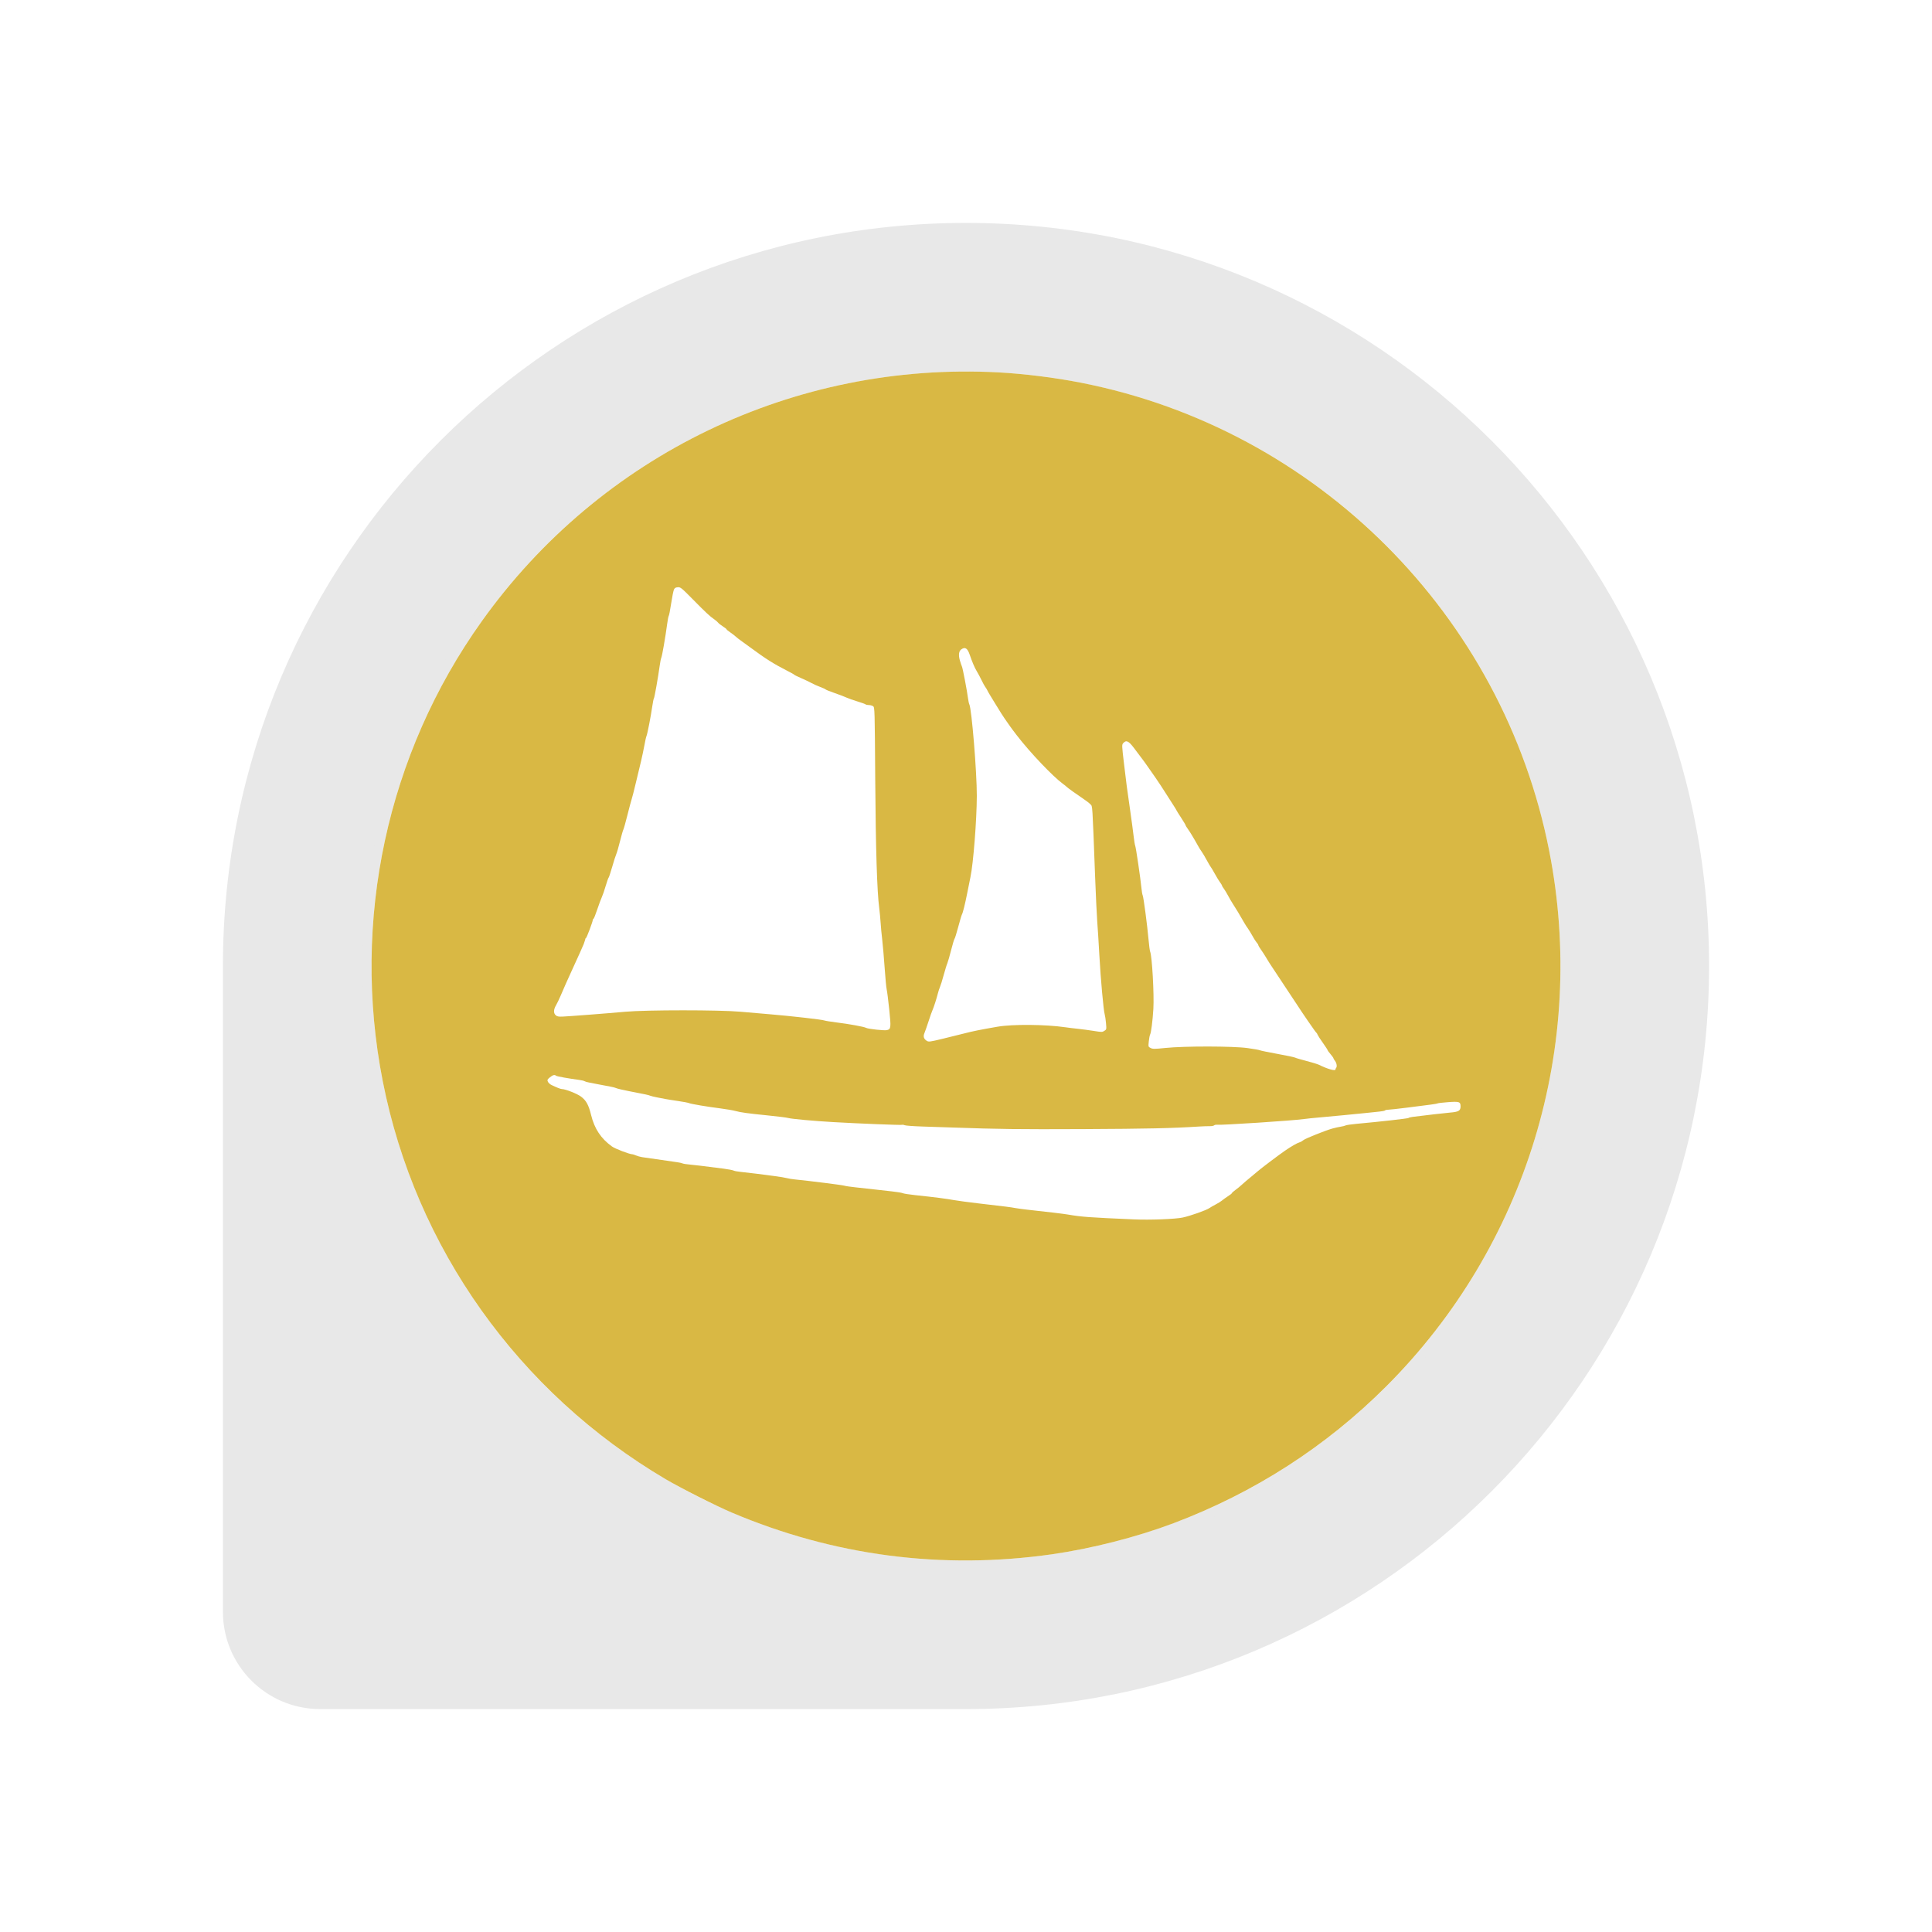 <svg width="52" height="52" viewBox="0 0 52 52" fill="none" xmlns="http://www.w3.org/2000/svg">
<g filter="url(#filter0_d_637_6395)">
<path d="M6 26C6 14.954 14.954 6 26 6C37.046 6 46 14.954 46 26C46 37.046 37.046 46 26 46H8.617C7.172 46 6 44.828 6 43.383V26Z" fill="#E8E8E8"/>
<path d="M42.25 26C42.25 34.975 34.975 42.25 26 42.25C17.025 42.25 9.75 34.975 9.75 26C9.75 17.025 17.025 9.75 26 9.75C34.975 9.75 42.25 17.025 42.25 26Z" fill="#E8E8E8"/>
</g>
<circle cx="26" cy="26" r="16" fill="white"/>
<path fill-rule="evenodd" clip-rule="evenodd" d="M26.877 10.023C27.578 10.061 28.397 10.163 29.1 10.302C35.45 11.551 40.448 16.55 41.697 22.9C42.729 28.143 41.088 33.537 37.312 37.313C35.689 38.936 33.763 40.175 31.589 40.996C30.593 41.372 29.387 41.68 28.311 41.834C25.355 42.255 22.442 41.875 19.699 40.712C19.263 40.527 18.342 40.062 17.921 39.815C13.955 37.48 11.183 33.583 10.302 29.101C9.451 24.779 10.417 20.293 12.966 16.722C16.161 12.244 21.385 9.729 26.877 10.023ZM18.14 15.866C18.125 15.897 18.091 16.067 18.064 16.244C18.037 16.421 18.008 16.571 17.999 16.577C17.991 16.583 17.971 16.683 17.956 16.799C17.911 17.139 17.822 17.651 17.8 17.7C17.788 17.724 17.768 17.824 17.755 17.922C17.714 18.225 17.614 18.788 17.599 18.8C17.591 18.806 17.572 18.901 17.556 19.011C17.517 19.283 17.425 19.756 17.4 19.811C17.389 19.835 17.364 19.945 17.345 20.055C17.325 20.165 17.285 20.355 17.256 20.478C17.226 20.6 17.163 20.867 17.114 21.07C17.066 21.274 17.015 21.474 17 21.515C16.986 21.556 16.935 21.746 16.887 21.939C16.839 22.131 16.79 22.306 16.778 22.328C16.766 22.349 16.725 22.492 16.687 22.645C16.649 22.797 16.604 22.952 16.587 22.989C16.57 23.026 16.52 23.18 16.477 23.333C16.433 23.485 16.39 23.615 16.381 23.622C16.372 23.628 16.337 23.729 16.302 23.845C16.269 23.961 16.222 24.096 16.199 24.145C16.176 24.194 16.12 24.344 16.075 24.478C16.03 24.613 15.985 24.726 15.974 24.73C15.963 24.734 15.955 24.748 15.955 24.761C15.955 24.804 15.794 25.234 15.772 25.247C15.76 25.255 15.752 25.265 15.754 25.27C15.756 25.274 15.747 25.306 15.734 25.341C15.721 25.375 15.71 25.407 15.71 25.412C15.71 25.42 15.538 25.801 15.4 26.101C15.304 26.308 15.156 26.64 15.084 26.812C15.048 26.897 14.994 27.009 14.964 27.06C14.897 27.175 14.895 27.269 14.957 27.325C14.994 27.359 15.032 27.366 15.14 27.362C15.323 27.354 16.336 27.276 16.832 27.231C17.398 27.18 19.375 27.18 19.933 27.231C20.146 27.25 20.506 27.281 20.733 27.3C21.274 27.345 22.132 27.442 22.188 27.466C22.213 27.476 22.363 27.5 22.522 27.52C22.844 27.559 23.259 27.635 23.311 27.665C23.365 27.695 23.805 27.743 23.872 27.726C23.981 27.699 23.985 27.659 23.934 27.171C23.908 26.924 23.878 26.683 23.866 26.634C23.854 26.585 23.829 26.325 23.811 26.056C23.792 25.787 23.763 25.447 23.746 25.3C23.728 25.154 23.708 24.939 23.701 24.823C23.693 24.706 23.677 24.536 23.665 24.445C23.606 24.002 23.57 22.863 23.557 20.982C23.544 19.094 23.543 19.04 23.501 19.009C23.477 18.992 23.427 18.977 23.389 18.977C23.351 18.977 23.31 18.969 23.298 18.959C23.287 18.948 23.187 18.912 23.077 18.879C22.967 18.846 22.837 18.8 22.788 18.777C22.739 18.754 22.594 18.698 22.466 18.654C22.338 18.61 22.228 18.566 22.222 18.556C22.215 18.547 22.151 18.517 22.077 18.49C22.004 18.463 21.899 18.416 21.845 18.386C21.79 18.356 21.666 18.296 21.568 18.254C21.47 18.212 21.385 18.17 21.378 18.161C21.372 18.151 21.281 18.101 21.177 18.048C20.839 17.877 20.592 17.721 20.233 17.454C20.159 17.399 20.042 17.315 19.972 17.265C19.902 17.216 19.827 17.158 19.805 17.136C19.784 17.114 19.718 17.064 19.66 17.024C19.602 16.985 19.555 16.946 19.555 16.937C19.555 16.929 19.51 16.893 19.454 16.858C19.399 16.824 19.342 16.778 19.327 16.758C19.312 16.737 19.264 16.696 19.221 16.667C19.107 16.589 19.001 16.491 18.644 16.128C18.342 15.822 18.316 15.801 18.244 15.806C18.187 15.809 18.16 15.825 18.14 15.866ZM25.874 17.477C25.807 17.523 25.793 17.63 25.835 17.775C25.855 17.844 25.88 17.917 25.89 17.937C25.911 17.977 26.029 18.594 26.055 18.8C26.064 18.867 26.079 18.937 26.089 18.956C26.153 19.078 26.293 20.788 26.291 21.422C26.289 22.071 26.198 23.238 26.119 23.611C26.101 23.697 26.062 23.889 26.033 24.038C25.972 24.347 25.917 24.566 25.888 24.619C25.877 24.639 25.833 24.791 25.789 24.955C25.745 25.119 25.702 25.259 25.692 25.266C25.682 25.273 25.642 25.408 25.601 25.567C25.561 25.726 25.515 25.886 25.499 25.923C25.482 25.959 25.438 26.104 25.399 26.245C25.361 26.386 25.316 26.53 25.299 26.567C25.282 26.604 25.258 26.679 25.244 26.734C25.21 26.872 25.134 27.11 25.098 27.189C25.081 27.226 25.033 27.361 24.992 27.489C24.95 27.618 24.901 27.758 24.883 27.801C24.843 27.893 24.861 27.96 24.941 28.012C24.994 28.046 25.017 28.044 25.37 27.959C25.576 27.909 25.843 27.843 25.964 27.812C26.168 27.758 26.422 27.707 26.855 27.633C27.253 27.564 28.149 27.572 28.666 27.648C28.746 27.66 28.901 27.679 29.011 27.69C29.121 27.702 29.313 27.727 29.438 27.747C29.652 27.782 29.669 27.782 29.725 27.745C29.782 27.708 29.783 27.703 29.768 27.537C29.76 27.444 29.744 27.337 29.733 27.301C29.701 27.194 29.625 26.358 29.589 25.704C29.571 25.372 29.545 24.965 29.532 24.8C29.52 24.635 29.494 24.105 29.476 23.622C29.399 21.589 29.407 21.71 29.35 21.649C29.322 21.619 29.235 21.551 29.155 21.498C28.978 21.38 28.726 21.199 28.711 21.179C28.705 21.171 28.66 21.135 28.611 21.099C28.34 20.902 27.718 20.248 27.365 19.788C27.28 19.678 27.201 19.572 27.189 19.553C27.176 19.534 27.136 19.477 27.1 19.426C27.03 19.331 26.875 19.089 26.764 18.902C26.729 18.842 26.677 18.757 26.649 18.713C26.621 18.669 26.587 18.608 26.573 18.578C26.558 18.547 26.533 18.506 26.517 18.487C26.501 18.467 26.457 18.387 26.42 18.309C26.382 18.23 26.323 18.121 26.29 18.066C26.235 17.978 26.166 17.816 26.1 17.622C26.04 17.446 25.976 17.405 25.874 17.477ZM30.233 20C30.193 20.044 30.194 20.06 30.252 20.55C30.32 21.126 30.33 21.198 30.42 21.822C30.456 22.073 30.497 22.378 30.511 22.5C30.525 22.622 30.544 22.742 30.555 22.767C30.575 22.812 30.698 23.652 30.723 23.911C30.73 23.991 30.745 24.076 30.756 24.1C30.78 24.155 30.877 24.89 30.912 25.278C30.926 25.437 30.946 25.587 30.956 25.612C31.008 25.733 31.066 26.768 31.043 27.153C31.023 27.478 30.983 27.794 30.955 27.846C30.944 27.867 30.928 27.949 30.92 28.029C30.905 28.173 30.906 28.175 30.969 28.207C31.026 28.236 31.073 28.236 31.366 28.206C31.884 28.153 33.188 28.155 33.576 28.209C33.74 28.231 33.89 28.258 33.909 28.268C33.929 28.278 34.142 28.322 34.384 28.366C34.625 28.409 34.84 28.455 34.861 28.467C34.883 28.479 35.02 28.519 35.167 28.557C35.313 28.595 35.463 28.641 35.5 28.659C35.724 28.771 35.944 28.833 35.944 28.786C35.944 28.772 35.952 28.753 35.961 28.743C35.992 28.712 35.977 28.612 35.933 28.556C35.91 28.526 35.89 28.492 35.889 28.482C35.889 28.472 35.854 28.422 35.811 28.372C35.768 28.323 35.733 28.274 35.733 28.265C35.733 28.256 35.677 28.17 35.609 28.074C35.54 27.979 35.476 27.879 35.465 27.853C35.456 27.826 35.438 27.799 35.427 27.792C35.407 27.78 35.037 27.242 34.911 27.044C34.88 26.995 34.78 26.843 34.687 26.706C34.594 26.569 34.457 26.361 34.382 26.245C34.306 26.129 34.227 26.009 34.206 25.979C34.184 25.948 34.131 25.863 34.088 25.79C34.044 25.716 33.977 25.612 33.938 25.558C33.899 25.504 33.867 25.45 33.867 25.437C33.867 25.425 33.847 25.394 33.824 25.369C33.801 25.343 33.749 25.263 33.709 25.189C33.669 25.116 33.614 25.026 33.587 24.989C33.559 24.953 33.514 24.881 33.485 24.83C33.396 24.671 33.242 24.415 33.18 24.323C33.147 24.274 33.092 24.179 33.056 24.111C33.021 24.044 32.969 23.958 32.941 23.92C32.912 23.883 32.889 23.843 32.889 23.834C32.889 23.824 32.865 23.785 32.837 23.747C32.808 23.709 32.747 23.608 32.7 23.523C32.653 23.437 32.602 23.352 32.587 23.334C32.572 23.315 32.522 23.23 32.476 23.145C32.43 23.059 32.37 22.959 32.343 22.922C32.316 22.886 32.27 22.812 32.241 22.758C32.212 22.705 32.179 22.645 32.166 22.625C32.154 22.605 32.114 22.539 32.079 22.478C32.043 22.417 31.99 22.336 31.962 22.298C31.934 22.26 31.911 22.222 31.911 22.212C31.911 22.203 31.856 22.111 31.789 22.008C31.721 21.905 31.666 21.816 31.666 21.811C31.666 21.805 31.624 21.736 31.572 21.657C31.52 21.578 31.428 21.433 31.366 21.335C31.305 21.237 31.188 21.059 31.105 20.939C31.021 20.82 30.919 20.672 30.876 20.611C30.834 20.55 30.767 20.457 30.727 20.406C30.688 20.354 30.595 20.232 30.522 20.134C30.377 19.941 30.313 19.912 30.233 20ZM14.799 28.998C14.731 29.055 14.725 29.067 14.747 29.115C14.76 29.145 14.805 29.185 14.846 29.204C14.988 29.272 15.089 29.312 15.121 29.312C15.216 29.312 15.533 29.436 15.638 29.515C15.778 29.62 15.842 29.736 15.91 30.012C16 30.38 16.174 30.643 16.469 30.856C16.557 30.92 16.945 31.068 17.024 31.068C17.037 31.068 17.079 31.082 17.118 31.099C17.157 31.116 17.228 31.136 17.277 31.144C17.436 31.169 18.141 31.27 18.233 31.282C18.281 31.288 18.341 31.302 18.366 31.312C18.39 31.323 18.475 31.337 18.555 31.343C18.689 31.355 18.887 31.379 19.467 31.453C19.596 31.47 19.721 31.494 19.745 31.506C19.769 31.518 19.853 31.534 19.933 31.541C20.012 31.549 20.202 31.571 20.355 31.59C20.508 31.61 20.738 31.64 20.866 31.657C20.994 31.673 21.134 31.697 21.177 31.709C21.22 31.721 21.32 31.738 21.399 31.745C21.806 31.786 22.663 31.894 22.722 31.912C22.758 31.924 22.898 31.944 23.033 31.958C23.167 31.972 23.387 31.996 23.522 32.012C23.656 32.029 23.876 32.053 24.011 32.067C24.145 32.081 24.273 32.103 24.295 32.114C24.317 32.126 24.472 32.15 24.639 32.168C25.13 32.219 25.487 32.265 25.677 32.301C25.775 32.319 26.07 32.358 26.333 32.389C27.083 32.476 27.203 32.491 27.322 32.514C27.383 32.525 27.528 32.545 27.644 32.558C28.237 32.623 28.623 32.669 28.733 32.688C29.119 32.754 29.302 32.767 30.522 32.82C30.947 32.839 31.632 32.813 31.833 32.77C32.032 32.728 32.468 32.574 32.549 32.517C32.583 32.493 32.661 32.448 32.722 32.417C32.783 32.386 32.857 32.34 32.886 32.315C32.915 32.29 32.988 32.238 33.047 32.199C33.107 32.161 33.156 32.123 33.156 32.114C33.156 32.105 33.198 32.067 33.25 32.029C33.302 31.992 33.38 31.928 33.424 31.887C33.467 31.846 33.571 31.757 33.654 31.69C33.737 31.623 33.825 31.549 33.849 31.527C33.914 31.466 34.429 31.078 34.587 30.97C34.764 30.849 34.909 30.766 34.978 30.746C35.008 30.737 35.053 30.711 35.078 30.689C35.127 30.645 35.674 30.426 35.867 30.373C35.934 30.354 36.032 30.333 36.084 30.325C36.137 30.317 36.197 30.302 36.218 30.291C36.239 30.28 36.371 30.261 36.511 30.248C37.137 30.191 37.901 30.105 37.911 30.09C37.917 30.081 37.967 30.068 38.022 30.061C38.375 30.016 38.882 29.958 39.033 29.945C39.26 29.926 39.311 29.895 39.311 29.779C39.311 29.654 39.278 29.642 38.971 29.665C38.831 29.676 38.706 29.69 38.695 29.697C38.684 29.704 38.596 29.72 38.499 29.732C38.402 29.744 38.124 29.78 37.881 29.811C37.638 29.842 37.406 29.868 37.365 29.868C37.325 29.868 37.286 29.876 37.28 29.887C37.273 29.897 37.205 29.911 37.129 29.918C37.052 29.925 36.889 29.942 36.767 29.956C36.593 29.976 35.837 30.047 35.278 30.098C35.241 30.101 35.161 30.111 35.1 30.119C34.785 30.163 32.864 30.288 32.747 30.273C32.724 30.27 32.693 30.277 32.677 30.29C32.662 30.303 32.611 30.312 32.563 30.311C32.516 30.309 32.383 30.314 32.267 30.321C31.556 30.367 30.866 30.382 29.144 30.39C27.422 30.398 26.871 30.391 25.633 30.347C25.45 30.341 25.095 30.329 24.844 30.321C24.593 30.313 24.37 30.297 24.348 30.285C24.325 30.274 24.295 30.269 24.28 30.275C24.251 30.286 23.108 30.241 22.422 30.201C21.906 30.172 21.298 30.116 21.21 30.09C21.174 30.079 20.934 30.049 20.677 30.023C20.122 29.967 19.937 29.942 19.788 29.901C19.727 29.884 19.552 29.854 19.399 29.834C19.028 29.787 18.599 29.714 18.544 29.69C18.519 29.679 18.389 29.654 18.255 29.635C18.12 29.615 17.965 29.591 17.91 29.58C17.855 29.569 17.75 29.549 17.677 29.535C17.604 29.521 17.524 29.501 17.499 29.491C17.453 29.471 17.398 29.459 16.921 29.367C16.762 29.336 16.613 29.301 16.588 29.288C16.564 29.276 16.494 29.258 16.433 29.247C16.371 29.236 16.236 29.21 16.132 29.19C16.029 29.169 15.903 29.145 15.854 29.136C15.805 29.128 15.749 29.111 15.732 29.1C15.714 29.089 15.649 29.073 15.588 29.066C15.313 29.03 14.986 28.971 14.967 28.954C14.929 28.919 14.877 28.933 14.799 28.998Z" fill="#D9B844"/>
<defs>
<filter id="filter0_d_637_6395" x="0" y="0" width="52" height="52" filterUnits="userSpaceOnUse" color-interpolation-filters="sRGB">
<feFlood flood-opacity="0" result="BackgroundImageFix"/>
<feColorMatrix in="SourceAlpha" type="matrix" values="0 0 0 0 0 0 0 0 0 0 0 0 0 0 0 0 0 0 127 0" result="hardAlpha"/>
<feOffset/>
<feGaussianBlur stdDeviation="3"/>
<feComposite in2="hardAlpha" operator="out"/>
<feColorMatrix type="matrix" values="0 0 0 0 0 0 0 0 0 0 0 0 0 0 0 0 0 0 0.6 0"/>
<feBlend mode="normal" in2="BackgroundImageFix" result="effect1_dropShadow_637_6395"/>
<feBlend mode="normal" in="SourceGraphic" in2="effect1_dropShadow_637_6395" result="shape"/>
</filter>
</defs>
</svg>

